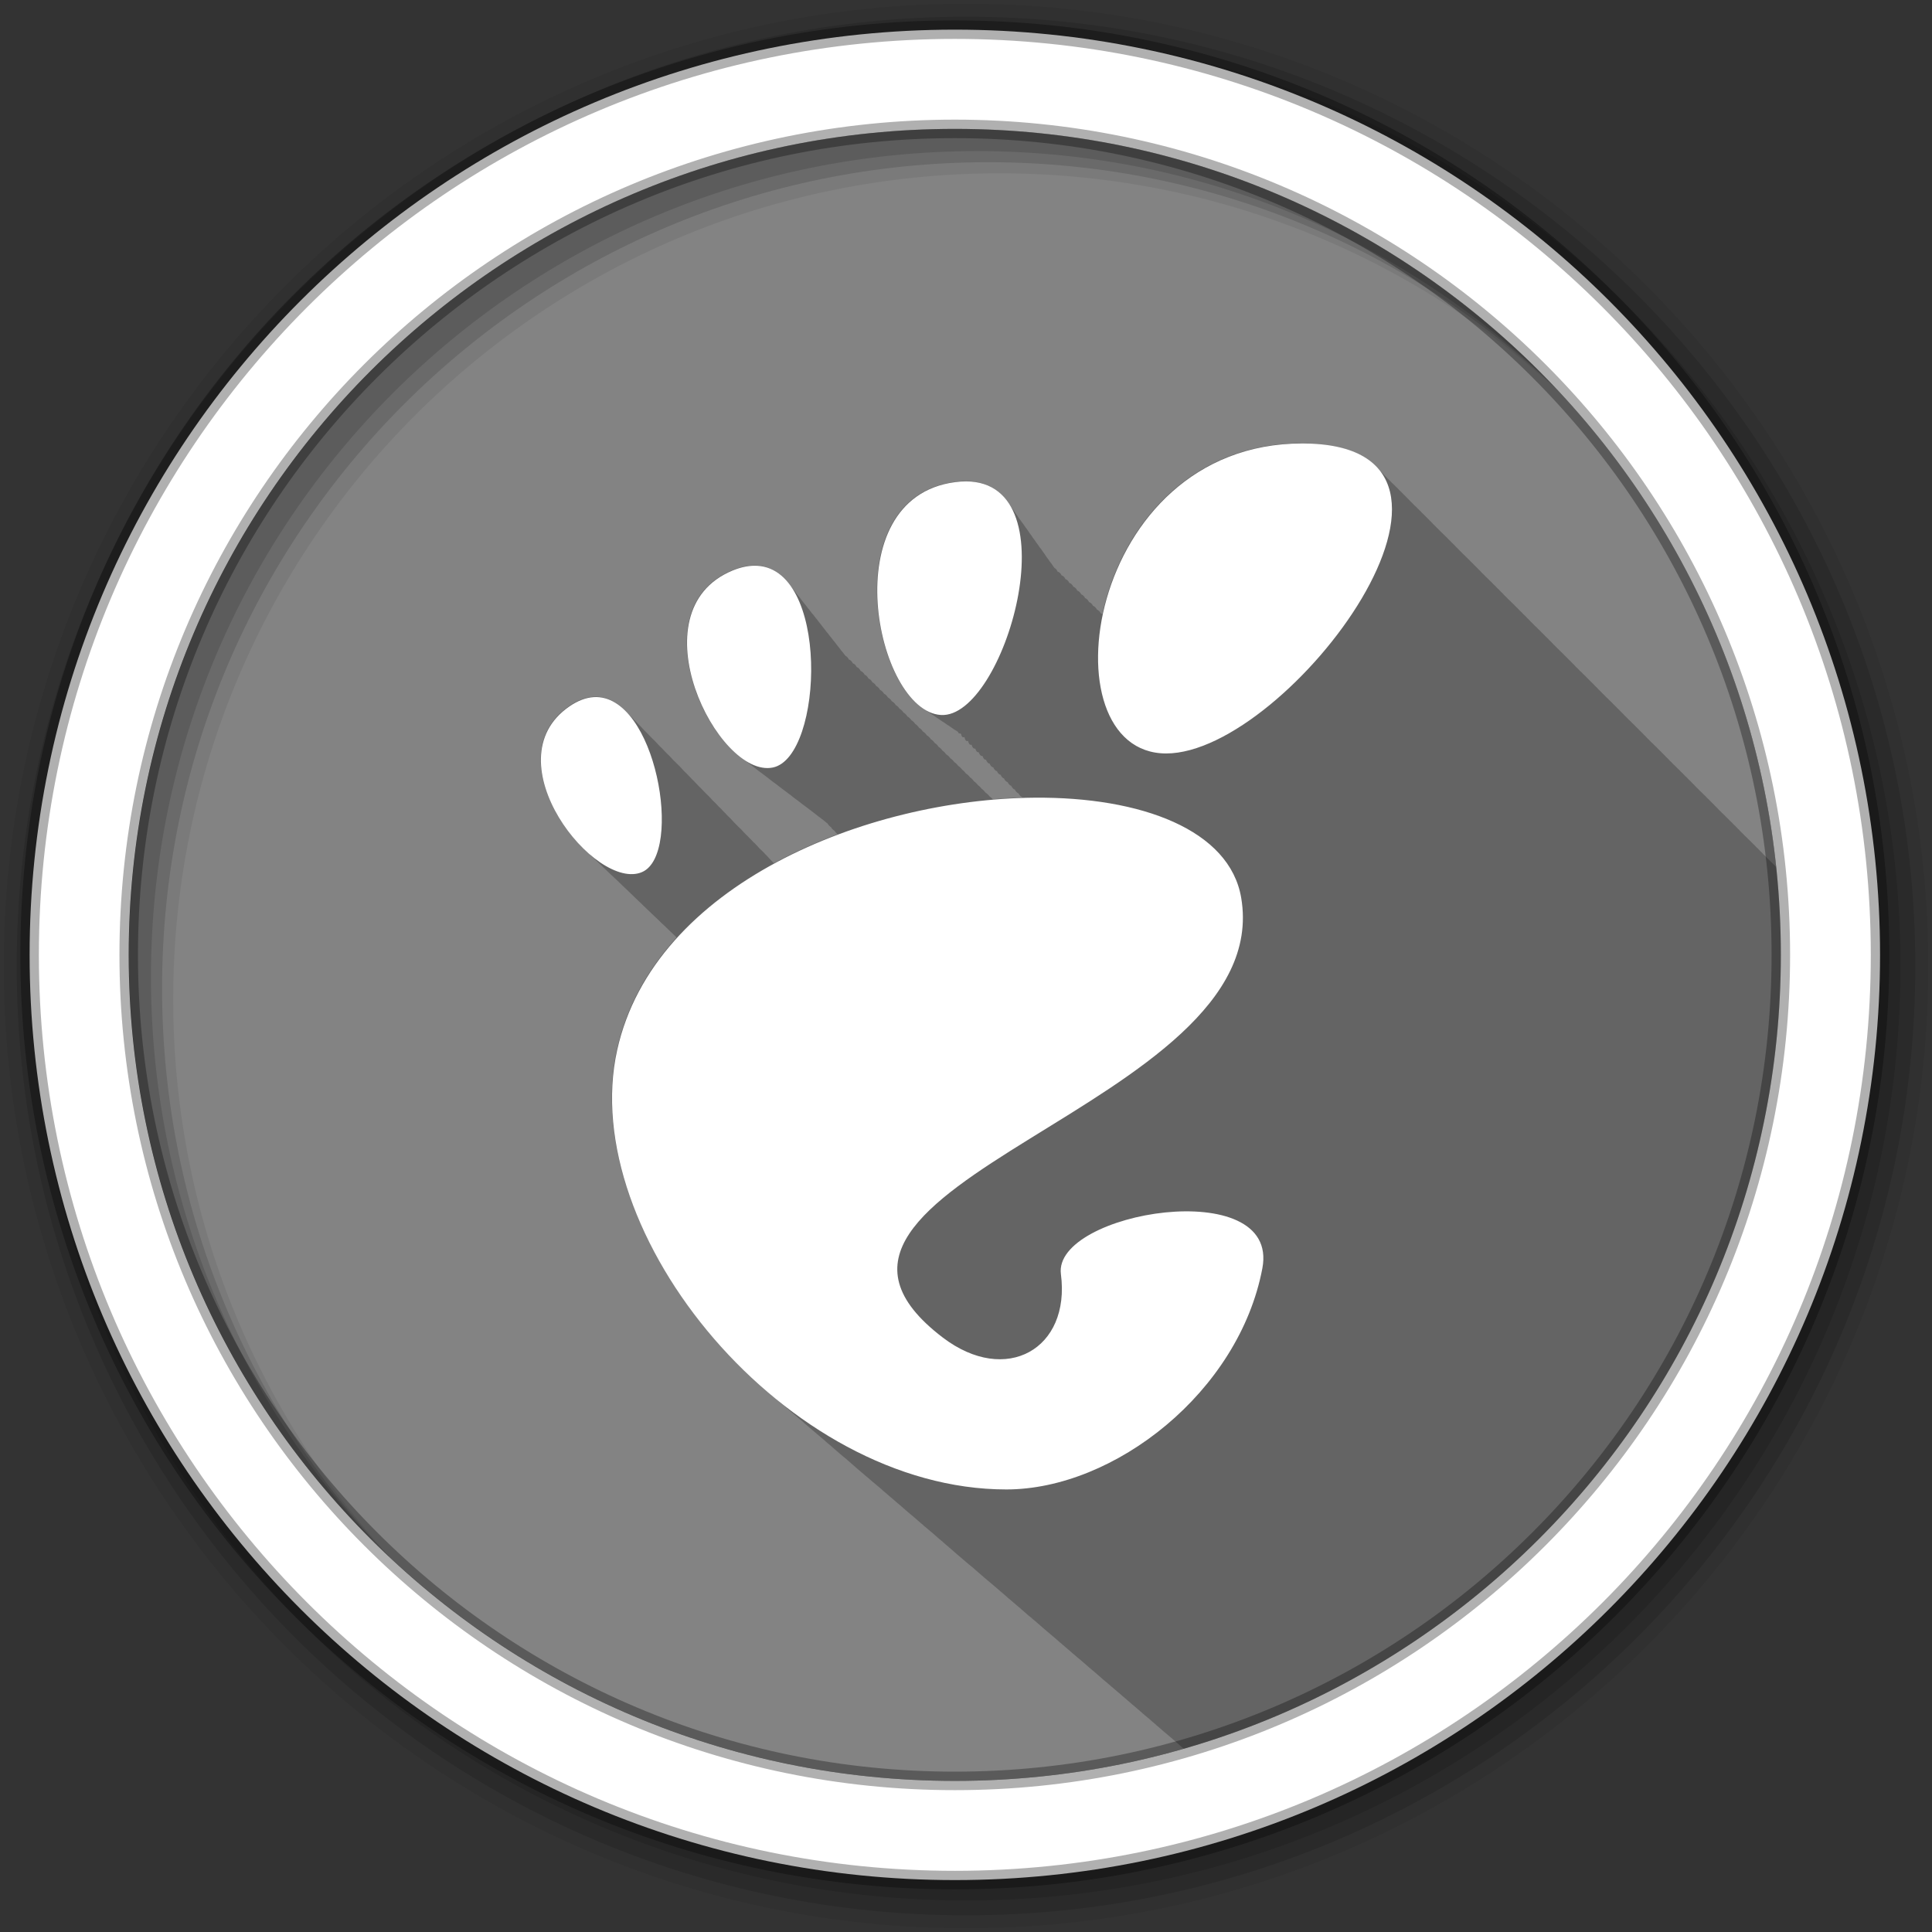 <?xml version="1.0" encoding="UTF-8" standalone="no"?>
<svg
   xmlns:dc="http://purl.org/dc/elements/1.1/"
   xmlns:cc="http://creativecommons.org/ns#"
   xmlns:rdf="http://www.w3.org/1999/02/22-rdf-syntax-ns#"
   xmlns:svg="http://www.w3.org/2000/svg"
   xmlns="http://www.w3.org/2000/svg"
   xmlns:sodipodi="http://sodipodi.sourceforge.net/DTD/sodipodi-0.dtd"
   xmlns:inkscape="http://www.inkscape.org/namespaces/inkscape"
   height="512"
   viewBox="0 0 512 512"
   width="512"
   version="1.1"
   id="svg2"
   inkscape:version="0.91 r"
   sodipodi:docname="start-here-gnome.svg">
  <rect x="0" y="0" width="512" height="512" fill="#333333" stroke="none"/>
  <sodipodi:namedview
     pagecolor="#ffffff"
     bordercolor="#666666"
     borderopacity="1"
     objecttolerance="10"
     gridtolerance="10"
     guidetolerance="10"
     inkscape:pageopacity="0"
     inkscape:pageshadow="2"
     inkscape:window-width="640"
     inkscape:window-height="480"
     id="namedview15"
     showgrid="false"
     inkscape:zoom="0.4609375"
     inkscape:cx="256"
     inkscape:cy="256"
     inkscape:window-x="0"
     inkscape:window-y="0"
     inkscape:window-maximized="0"
     inkscape:current-layer="svg2" />
  <defs
     id="defs17" />
  <path
     fill="#838383"
     fill-rule="evenodd"
     d="m471.95 253.05c0 120.9-98.01 218.9-218.9 218.9-120.9 0-218.9-98.01-218.9-218.9 0-120.9 98.01-218.9 218.9-218.9 120.9 0 218.9 98.01 218.9 218.9"
     id="path4" />
  <path
     d="m344.94 117.47c-30.796 0-48.2 23.445-52.813 45.28-0.12-0.087-0.266-0.157-0.406-0.219-0.239-0.443-0.575-0.8-1.031-1-0.236-0.453-0.568-0.802-1.031-1-0.234-0.459-0.591-0.807-1.063-1-0.233-0.469-0.546-0.845-1.031-1.031-0.226-0.466-0.554-0.816-1.031-1-0.222-0.473-0.577-0.822-1.063-1-0.219-0.482-0.535-0.86-1.031-1.031-0.214-0.477-0.567-0.838-1.063-1-0.209-0.481-0.531-0.845-1.031-1-0.199-0.491-0.53-0.846-1.031-1-0.193-0.499-0.553-0.854-1.063-1-0.155-0.427-0.397-0.758-0.781-0.938-0.103-0.138-0.205-0.273-0.313-0.406-0.299-0.476-0.621-0.919-0.969-1.344-0.273-0.428-0.562-0.832-0.875-1.219-0.289-0.459-0.572-0.901-0.906-1.313-0.279-0.44-0.586-0.853-0.906-1.25-0.269-0.425-0.568-0.834-0.875-1.219-0.289-0.46-0.605-0.899-0.938-1.313-0.274-0.433-0.562-0.858-0.875-1.25-0.33-0.526-0.675-1.034-1.063-1.5-0.288-0.439-0.578-0.886-0.906-1.281-0.246-0.375-0.506-0.719-0.781-1.063-0.291-0.46-0.573-0.898-0.906-1.313-0.324-0.51-0.655-0.984-1.031-1.438-0.261-0.398-0.519-0.793-0.813-1.156-2.354-3.672-6.05-5.95-11.438-5.969-0.915-0.003-1.861 0.087-2.875 0.219-29.588 3.84-22.675 51.11-8.125 60.19 0.054 0.034 0.102 0.061 0.156 0.094 0.437 0.325 0.892 0.653 1.344 0.906 0.342 0.241 0.68 0.491 1.031 0.688 0.222 0.156 0.431 0.331 0.656 0.469 0.303 0.229 0.627 0.431 0.938 0.625 0.397 0.305 0.809 0.567 1.219 0.813 0.431 0.321 0.867 0.625 1.313 0.875 0.221 0.156 0.432 0.331 0.656 0.469 0.455 0.346 0.934 0.641 1.406 0.906 0.098 0.07 0.182 0.153 0.281 0.219 0.075 0.225 0.197 0.397 0.344 0.406 0.092 0.006 0.189-0.002 0.281 0 0.075 0.055 0.143 0.104 0.219 0.156 0.037 0.429 0.248 0.828 0.5 0.844 0.137 0.008 0.269 0 0.406 0 0.041 0.503 0.299 0.982 0.594 1 0.116 0.007 0.228-0.001 0.344 0 0.079 0.517 0.349 0.981 0.656 1 0.094 0.006 0.187-0.002 0.281 0 0.109 0.528 0.398 0.98 0.719 1 0.083 0.005 0.167-0.002 0.25 0 0.138 0.526 0.39 0.949 0.719 0.969 0.062 0.004 0.125-0.002 0.188 0 0.157 0.55 0.464 0.979 0.813 1 0.062 0.004 0.126-0.002 0.188 0 0.179 0.548 0.456 0.978 0.813 1 0.041 0.002 0.084-0.002 0.125 0 0.198 0.549 0.508 0.978 0.875 1 0.021 0.001 0.041-0.001 0.063 0 0.215 0.557 0.557 0.977 0.938 1 0.011 0.001 0.021-0.001 0.031 0 0.231 0.556 0.58 0.976 0.969 1 0.246 0.547 0.575 0.945 0.969 0.969 0.239 0.52 0.535 0.889 0.906 0.969 0.248 0.531 0.588 0.909 0.969 1 0.249 0.506 0.57 0.857 0.938 0.969 0.254 0.51 0.598 0.874 0.969 1 0.261 0.501 0.597 0.87 0.969 1 0.26 0.478 0.578 0.828 0.938 0.969 0.027 0.05 0.065 0.078 0.094 0.125-2.583 0.08-5.2 0.242-7.844 0.469-0.251-0.298-0.539-0.548-0.844-0.75-0.302-0.41-0.673-0.745-1.063-1-0.304-0.414-0.636-0.778-1.031-1.031-0.292-0.396-0.623-0.723-1-0.969-0.296-0.414-0.643-0.747-1.031-1-0.308-0.437-0.652-0.805-1.063-1.063-0.302-0.42-0.662-0.754-1.063-1-0.292-0.406-0.615-0.759-1-1-0.302-0.426-0.657-0.788-1.063-1.031-0.296-0.418-0.633-0.761-1.031-1-0.291-0.412-0.64-0.765-1.031-1-0.307-0.44-0.672-0.795-1.094-1.031-0.292-0.41-0.604-0.775-1-1-0.291-0.42-0.631-0.773-1.031-1-0.297-0.434-0.618-0.804-1.031-1.031-0.288-0.418-0.632-0.78-1.031-1-0.3-0.445-0.636-0.811-1.063-1.031-0.291-0.426-0.62-0.788-1.031-1-0.288-0.429-0.621-0.789-1.031-1-0.284-0.43-0.592-0.79-1-1-0.282-0.437-0.621-0.789-1.031-1-0.285-0.45-0.642-0.791-1.063-1-0.287-0.457-0.602-0.828-1.031-1.031-0.279-0.445-0.613-0.802-1.031-1-0.267-0.432-0.601-0.77-1-0.969-0.279-0.471-0.627-0.835-1.063-1.031-0.27-0.453-0.612-0.81-1.031-1-0.269-0.462-0.607-0.812-1.031-1-0.262-0.457-0.614-0.816-1.031-1-0.263-0.471-0.603-0.851-1.031-1.031-0.256-0.471-0.577-0.79-1-0.969-0.259-0.501-0.616-0.856-1.063-1.031-0.25-0.482-0.571-0.83-1-1-0.248-0.493-0.625-0.836-1.063-1-0.251-0.511-0.603-0.884-1.063-1.031-0.247-0.504-0.574-0.865-1.031-1-0.239-0.501-0.582-0.868-1.031-1-0.201-0.436-0.483-0.772-0.844-0.938-0.084-0.098-0.164-0.187-0.25-0.281-0.316-0.433-0.653-0.867-1-1.25-0.312-0.427-0.626-0.872-0.969-1.25-0.341-0.467-0.686-0.936-1.063-1.344-0.29-0.389-0.56-0.777-0.875-1.125-0.319-0.437-0.65-0.863-1-1.25-0.316-0.431-0.623-0.868-0.969-1.25-0.313-0.426-0.627-0.872-0.969-1.25-0.252-0.343-0.51-0.687-0.781-1-0.369-0.521-0.777-1.016-1.188-1.469-0.324-0.44-0.645-0.892-1-1.281-0.337-0.456-0.661-0.911-1.031-1.313-0.183-0.245-0.369-0.49-0.563-0.719-0.364-0.527-0.752-1.01-1.156-1.469-0.009-0.012-0.023-0.019-0.031-0.031-0.044-0.049-0.081-0.108-0.125-0.156-0.27-0.366-0.522-0.731-0.813-1.063-0.018-0.024-0.045-0.038-0.063-0.063-0.034-0.039-0.059-0.087-0.094-0.125-0.266-0.361-0.526-0.704-0.813-1.031-0.053-0.073-0.103-0.147-0.156-0.219-0.01-0.011-0.021-0.02-0.031-0.031-2.363-3.179-5.496-5.12-9.5-5.03-1.715 0.038-3.589 0.441-5.625 1.281-21.547 8.892-10.185 40.767 2.656 49.875 0.329 0.265 0.669 0.484 1 0.719 0.271 0.218 0.54 0.427 0.813 0.625 0.366 0.301 0.725 0.58 1.094 0.844 0.306 0.248 0.598 0.497 0.906 0.719 0.357 0.292 0.733 0.556 1.094 0.813 0.29 0.235 0.583 0.445 0.875 0.656 0.354 0.29 0.705 0.558 1.063 0.813 0.293 0.238 0.579 0.474 0.875 0.688 0.358 0.295 0.732 0.555 1.094 0.813 0.312 0.254 0.623 0.493 0.938 0.719 0.366 0.299 0.724 0.583 1.094 0.844 0.265 0.214 0.545 0.4 0.813 0.594 0.37 0.305 0.751 0.579 1.125 0.844 0.349 0.283 0.679 0.565 1.031 0.813 0.333 0.268 0.664 0.515 1 0.75 0.27 0.217 0.541 0.43 0.813 0.625 0.36 0.295 0.731 0.556 1.094 0.813 0.314 0.255 0.621 0.493 0.938 0.719 0.341 0.278 0.688 0.538 1.031 0.781 0.28 0.227 0.562 0.453 0.844 0.656 0.394 0.325 0.79 0.629 1.188 0.906 0.274 0.221 0.537 0.427 0.813 0.625 0.156 0.128 0.312 0.254 0.469 0.375 0.16 0.184 0.329 0.323 0.5 0.406 0.007 0.005 0.025-0.005 0.031 0 0.013 0.006 0.019 0.026 0.031 0.031 0.252 0.448 0.581 0.811 0.906 0.969 0.265 0.464 0.63 0.835 0.969 1 0.243 0.404 0.542 0.721 0.844 0.906-5.845 2.192-11.524 4.763-16.906 7.688-0.254-0.273-0.516-0.538-0.781-0.781-0.212-0.236-0.405-0.472-0.625-0.688-0.298-0.351-0.623-0.659-0.938-0.969-0.005-0.006 0.005-0.025 0-0.031-0.065-0.064-0.122-0.126-0.188-0.188-0.347-0.394-0.725-0.724-1.094-1.063-0.206-0.23-0.411-0.446-0.625-0.656-0.005-0.006 0.005-0.025 0-0.031-0.053-0.052-0.103-0.105-0.156-0.156-0.361-0.413-0.74-0.772-1.125-1.125-0.306-0.34-0.615-0.671-0.938-0.969-0.315-0.35-0.636-0.663-0.969-0.969-0.195-0.216-0.392-0.425-0.594-0.625-0.448-0.528-0.922-1-1.406-1.438-0.286-0.311-0.575-0.599-0.875-0.875-0.183-0.202-0.374-0.406-0.563-0.594-0.024-0.028-0.038-0.066-0.063-0.094-0.043-0.042-0.082-0.084-0.125-0.125-0.375-0.428-0.788-0.821-1.188-1.188-0.173-0.19-0.354-0.386-0.531-0.563-0.025-0.029-0.038-0.065-0.063-0.094-0.06-0.059-0.127-0.099-0.188-0.156-0.225-0.254-0.454-0.486-0.688-0.719-0.024-0.029-0.038-0.065-0.063-0.094-0.064-0.063-0.123-0.126-0.188-0.188-0.223-0.251-0.488-0.457-0.719-0.688-0.025-0.029-0.038-0.065-0.063-0.094-0.042-0.042-0.082-0.084-0.125-0.125-0.372-0.424-0.761-0.791-1.156-1.156-0.174-0.192-0.352-0.383-0.531-0.563-0.034-0.04-0.059-0.085-0.094-0.125-0.054-0.053-0.102-0.105-0.156-0.156-0.34-0.383-0.703-0.728-1.063-1.063-0.295-0.328-0.596-0.645-0.906-0.938-0.342-0.382-0.701-0.729-1.063-1.063-0.286-0.315-0.575-0.625-0.875-0.906-0.318-0.353-0.635-0.688-0.969-1-0.294-0.325-0.599-0.647-0.906-0.938-0.371-0.413-0.763-0.799-1.156-1.156-0.135-0.146-0.268-0.299-0.406-0.438-0.044-0.052-0.08-0.105-0.125-0.156-0.032-0.032-0.061-0.063-0.094-0.094-0.364-0.413-0.74-0.796-1.125-1.156-0.328-0.362-0.686-0.681-1.031-1-0.155-0.17-0.31-0.34-0.469-0.5-0.054-0.064-0.102-0.125-0.156-0.188-0.054-0.053-0.102-0.105-0.156-0.156-0.342-0.382-0.703-0.726-1.063-1.063-0.297-0.328-0.596-0.644-0.906-0.938-0.344-0.381-0.701-0.727-1.063-1.063-0.272-0.297-0.53-0.607-0.813-0.875-0.362-0.403-0.743-0.773-1.125-1.125-0.278-0.302-0.554-0.602-0.844-0.875-0.363-0.4-0.742-0.775-1.125-1.125-0.244-0.262-0.466-0.541-0.719-0.781-0.334-0.371-0.68-0.734-1.031-1.063-0.303-0.332-0.621-0.639-0.938-0.938-0.341-0.375-0.673-0.73-1.031-1.063-0.131-0.142-0.273-0.27-0.406-0.406-0.073-0.086-0.145-0.166-0.219-0.25-0.021-0.021-0.041-0.042-0.063-0.063-2.572-2.903-5.648-4.639-9.125-4.438-2.023 0.117-4.217 0.892-6.5 2.469-14.06 9.713-5.989 28.676 4.531 38.38 0.21 0.21 0.443 0.391 0.656 0.594 0.211 0.201 0.412 0.4 0.625 0.594 0.026 0.026 0.036 0.068 0.063 0.094 0.126 0.114 0.248 0.233 0.375 0.344 0.086 0.082 0.163 0.169 0.25 0.25 0.472 0.478 0.953 0.935 1.438 1.375l0.094 0.094c0.114 0.103 0.229 0.212 0.344 0.313 0.162 0.154 0.306 0.319 0.469 0.469 0.082 0.082 0.167 0.169 0.25 0.25 0.115 0.103 0.229 0.211 0.344 0.313 0.086 0.082 0.164 0.169 0.25 0.25 0.428 0.434 0.875 0.848 1.313 1.25 0.34 0.34 0.685 0.649 1.031 0.969 0.326 0.326 0.668 0.63 1 0.938 0.351 0.353 0.705 0.7 1.063 1.031 0.388 0.391 0.791 0.761 1.188 1.125 0.29 0.29 0.58 0.569 0.875 0.844 0.382 0.387 0.766 0.764 1.156 1.125 0.455 0.458 0.909 0.892 1.375 1.313 0.021 0.02 0.042 0.042 0.063 0.063 0.093 0.083 0.188 0.168 0.281 0.25 0.182 0.175 0.347 0.363 0.531 0.531 0.083 0.083 0.166 0.168 0.25 0.25 0.092 0.083 0.188 0.169 0.281 0.25 0.108 0.103 0.204 0.211 0.313 0.313 0.462 0.469 0.932 0.914 1.406 1.344 0.052 0.051 0.104 0.105 0.156 0.156 0.082 0.073 0.168 0.147 0.25 0.219 0.149 0.143 0.287 0.298 0.438 0.438 0.315 0.318 0.648 0.606 0.969 0.906 0.491 0.5 0.995 0.983 1.5 1.438l0.063 0.063c0.081 0.073 0.168 0.147 0.25 0.219 0.118 0.113 0.225 0.233 0.344 0.344 0.381 0.387 0.767 0.765 1.156 1.125 0.429 0.433 0.873 0.852 1.313 1.25 0.051 0.051 0.105 0.106 0.156 0.156 0.032 0.029 0.061 0.065 0.094 0.094-7.684 8.448-13.289 18.324-15.813 29.625-6.576 29.426 11.125 65.728 38.969 89.91 0.283 0.246 0.559 0.507 0.844 0.75 0.15 0.132 0.318 0.244 0.469 0.375 0.074 0.063 0.145 0.125 0.219 0.188 0.212 0.183 0.412 0.381 0.625 0.563 0.149 0.131 0.319 0.245 0.469 0.375 0.074 0.062 0.145 0.125 0.219 0.188 0.667 0.576 1.322 1.157 2 1.719 0.145 0.127 0.291 0.248 0.438 0.375 0.011 0.01 0.02 0.021 0.031 0.031 0.104 0.085 0.208 0.165 0.313 0.25 0.152 0.131 0.285 0.276 0.438 0.406 0.174 0.153 0.356 0.286 0.531 0.438 0.073 0.062 0.145 0.126 0.219 0.188 0.192 0.165 0.37 0.336 0.563 0.5 0.173 0.152 0.357 0.287 0.531 0.438 0.073 0.061 0.146 0.126 0.219 0.188 0.029 0.024 0.065 0.039 0.094 0.063 0.252 0.217 0.497 0.441 0.75 0.656 0.187 0.154 0.375 0.316 0.563 0.469 0.313 0.27 0.622 0.546 0.938 0.813 0.033 0.029 0.061 0.064 0.094 0.094 0.011 0.009 0.02 0.022 0.031 0.031 0.033 0.029 0.061 0.064 0.094 0.094 0.207 0.179 0.417 0.353 0.625 0.531 0.184 0.162 0.377 0.308 0.563 0.469 0.022 0.019 0.04 0.044 0.063 0.063 0.23 0.199 0.456 0.396 0.688 0.594 0.183 0.161 0.378 0.309 0.563 0.469 0.011 0.009 0.02 0.022 0.031 0.031 0.34 0.295 0.688 0.584 1.031 0.875 0.483 0.421 0.98 0.837 1.469 1.25 0.132 0.118 0.273 0.226 0.406 0.344 0.101 0.085 0.18 0.197 0.281 0.281 0.174 0.149 0.356 0.289 0.531 0.438 0.072 0.063 0.146 0.125 0.219 0.188 0.052 0.042 0.105 0.083 0.156 0.125 0.314 0.271 0.621 0.545 0.938 0.813 0.416 0.362 0.829 0.737 1.25 1.094 0.558 0.487 1.121 0.962 1.688 1.438 0.006 0.005 0.025-0.005 0.031 0 0.469 0.406 0.931 0.821 1.406 1.219 0.324 0.279 0.642 0.568 0.969 0.844 0.491 0.427 0.971 0.863 1.469 1.281 0.475 0.411 0.956 0.815 1.438 1.219 0.178 0.154 0.352 0.316 0.531 0.469 0.222 0.195 0.464 0.369 0.688 0.563 0.096 0.081 0.185 0.169 0.281 0.25 0.252 0.217 0.496 0.441 0.75 0.656 0.081 0.066 0.169 0.122 0.25 0.188 0.423 0.366 0.853 0.734 1.281 1.094 0.006 0.005 0.025-0.005 0.031 0 0.463 0.401 0.906 0.825 1.375 1.219 0.196 0.169 0.397 0.332 0.594 0.5 0.206 0.181 0.418 0.352 0.625 0.531 0.033 0.029 0.061 0.064 0.094 0.094 0.196 0.17 0.397 0.332 0.594 0.5 0.6 0.528 1.201 1.047 1.813 1.563 0.029 0.024 0.065 0.039 0.094 0.063 0.47 0.408 0.929 0.819 1.406 1.219 0.407 0.352 0.807 0.717 1.219 1.063 0.331 0.287 0.665 0.56 1 0.844 0.091 0.075 0.19 0.144 0.281 0.219 0.574 0.498 1.135 1.014 1.719 1.5 0.352 0.302 0.707 0.609 1.063 0.906 0.055 0.049 0.101 0.107 0.156 0.156 0.247 0.213 0.501 0.415 0.75 0.625 0.39 0.341 0.793 0.665 1.188 1 0.104 0.085 0.209 0.165 0.313 0.25 0.64 0.557 1.254 1.146 1.906 1.688 0.214 0.184 0.44 0.349 0.656 0.531 0.029 0.024 0.065 0.039 0.094 0.063 0.034 0.028 0.06 0.065 0.094 0.094 0.033 0.029 0.061 0.065 0.094 0.094 0.115 0.103 0.228 0.21 0.344 0.313 0.168 0.145 0.331 0.294 0.5 0.438 0.338 0.296 0.69 0.584 1.031 0.875 0.644 0.567 1.28 1.136 1.938 1.688 0.497 0.432 0.995 0.859 1.5 1.281 0.423 0.365 0.853 0.736 1.281 1.094 0.298 0.257 0.606 0.496 0.906 0.75 0.017 0.014 0.045 0.017 0.063 0.031 0.488 0.426 0.973 0.865 1.469 1.281 0.553 0.481 1.093 0.969 1.656 1.438 0.116 0.1 0.227 0.213 0.344 0.313 0.132 0.109 0.273 0.204 0.406 0.313 0.13 0.11 0.244 0.234 0.375 0.344 0.028 0.024 0.065 0.038 0.094 0.063 0.456 0.408 0.943 0.788 1.406 1.188 0.336 0.279 0.66 0.569 1 0.844 0.073 0.063 0.146 0.125 0.219 0.188 0.033 0.029 0.061 0.064 0.094 0.094 0.243 0.202 0.474 0.425 0.719 0.625 0.078 0.068 0.172 0.119 0.25 0.188 0.011 0.009 0.02 0.022 0.031 0.031s0.02 0.022 0.031 0.031c0.482 0.434 0.978 0.857 1.469 1.281 0.044 0.039 0.081 0.086 0.125 0.125 0.227 0.189 0.458 0.376 0.688 0.563 0.217 0.19 0.438 0.374 0.656 0.563 0.232 0.193 0.454 0.403 0.688 0.594 0.195 0.17 0.398 0.331 0.594 0.5 0.011 0.01 0.02 0.021 0.031 0.031 0.211 0.175 0.413 0.358 0.625 0.531 0.116 0.102 0.227 0.211 0.344 0.313 0.483 0.435 0.977 0.856 1.469 1.281 0.22 0.198 0.465 0.367 0.688 0.563 0.052 0.042 0.104 0.083 0.156 0.125 0.228 0.2 0.458 0.396 0.688 0.594 0.188 0.156 0.373 0.314 0.563 0.469 0.249 0.219 0.498 0.44 0.75 0.656 0.233 0.193 0.452 0.403 0.688 0.594 0.061 0.053 0.126 0.103 0.188 0.156 0.045 0.038 0.08 0.087 0.125 0.125 0.104 0.094 0.208 0.188 0.313 0.281 0.176 0.146 0.354 0.293 0.531 0.438 0.228 0.2 0.458 0.396 0.688 0.594 0.466 0.417 0.963 0.812 1.438 1.219 0.177 0.146 0.353 0.293 0.531 0.438 0.262 0.23 0.517 0.461 0.781 0.688 0.17 0.14 0.329 0.299 0.5 0.438 0.133 0.117 0.273 0.228 0.406 0.344 0.571 0.516 1.166 0.999 1.75 1.5 0.136 0.112 0.269 0.232 0.406 0.344 0.284 0.25 0.557 0.504 0.844 0.75 0.017 0.015 0.046 0.016 0.063 0.031 0.182 0.15 0.348 0.32 0.531 0.469 0.238 0.209 0.479 0.419 0.719 0.625 0.017 0.015 0.046 0.016 0.063 0.031 0.126 0.104 0.248 0.209 0.375 0.313 0.215 0.19 0.439 0.375 0.656 0.563 0.533 0.48 1.081 0.94 1.625 1.406 0.108 0.089 0.204 0.193 0.313 0.281 0.04 0.034 0.085 0.06 0.125 0.094 0.011 0.009 0.02 0.022 0.031 0.031 0.279 0.245 0.562 0.477 0.844 0.719 0.103 0.085 0.209 0.166 0.313 0.25 0.331 0.292 0.665 0.588 1 0.875 0.126 0.104 0.248 0.209 0.375 0.313 0.177 0.156 0.353 0.314 0.531 0.469 0.137 0.124 0.269 0.252 0.406 0.375 0.091 0.075 0.19 0.144 0.281 0.219 0.348 0.308 0.709 0.604 1.063 0.906 0.074 0.061 0.144 0.127 0.219 0.188 0.361 0.32 0.728 0.624 1.094 0.938 0.074 0.061 0.144 0.127 0.219 0.188 0.349 0.309 0.709 0.603 1.063 0.906 0.011 0.01 0.02 0.021 0.031 0.031 0.24 0.197 0.476 0.4 0.719 0.594 0.072 0.063 0.147 0.125 0.219 0.188 0.045 0.038 0.08 0.088 0.125 0.125 0.521 0.469 1.061 0.92 1.594 1.375 0.051 0.042 0.105 0.083 0.156 0.125 0.354 0.314 0.703 0.63 1.063 0.938 0.028 0.025 0.066 0.038 0.094 0.063 0.115 0.094 0.228 0.188 0.344 0.281 0.321 0.284 0.643 0.565 0.969 0.844 0.04 0.033 0.085 0.061 0.125 0.094 0.36 0.306 0.697 0.638 1.063 0.938 0.044 0.04 0.081 0.086 0.125 0.125 0.029 0.024 0.065 0.039 0.094 0.063 0.41 0.365 0.833 0.707 1.25 1.063 0.017 0.014 0.045 0.017 0.063 0.031 0.414 0.369 0.828 0.734 1.25 1.094 0.029 0.024 0.065 0.039 0.094 0.063 0.237 0.211 0.479 0.417 0.719 0.625 0.057 0.047 0.1 0.109 0.156 0.156 0.114 0.103 0.229 0.21 0.344 0.313 0.006 0.005 0.025-0.005 0.031 0 0.371 0.331 0.748 0.645 1.125 0.969 0.055 0.049 0.101 0.107 0.156 0.156 0.435 0.371 0.87 0.733 1.313 1.094 0.011 0.009 0.02 0.022 0.031 0.031 0.411 0.367 0.831 0.705 1.25 1.063 0.011 0.009 0.02 0.022 0.031 0.031 0.297 0.265 0.605 0.521 0.906 0.781 0.548 0.497 1.094 0.989 1.656 1.469 0.143 0.128 0.29 0.252 0.438 0.375 91.38-26.309 158.22-110.53 158.22-210.37 0-7.867-0.409-15.66-1.219-23.313-0.127-0.124-0.243-0.255-0.375-0.375-0.315-0.349-0.643-0.676-1-1-0.311-0.343-0.649-0.649-1-0.969-0.311-0.344-0.648-0.68-1-1-0.311-0.343-0.617-0.68-0.969-1-0.311-0.344-0.648-0.68-1-1-0.311-0.344-0.648-0.68-1-1-0.315-0.349-0.643-0.676-1-1-0.311-0.343-0.649-0.649-1-0.969-0.311-0.344-0.648-0.68-1-1-0.311-0.343-0.617-0.68-0.969-1-0.311-0.344-0.648-0.68-1-1-0.311-0.344-0.648-0.68-1-1-0.311-0.344-0.648-0.68-1-1-0.311-0.343-0.649-0.649-1-0.969-0.311-0.344-0.648-0.68-1-1-0.306-0.338-0.623-0.685-0.969-1-0.311-0.344-0.648-0.68-1-1-0.311-0.344-0.648-0.68-1-1-0.311-0.344-0.648-0.68-1-1-0.311-0.343-0.649-0.649-1-0.969-0.311-0.344-0.648-0.68-1-1-0.306-0.338-0.623-0.685-0.969-1-0.311-0.344-0.648-0.68-1-1-0.311-0.344-0.648-0.68-1-1-0.311-0.344-0.648-0.68-1-1-0.315-0.349-0.643-0.676-1-1-0.311-0.343-0.649-0.649-1-0.969-0.311-0.344-0.648-0.68-1-1-0.311-0.343-0.617-0.68-0.969-1-0.311-0.344-0.648-0.68-1-1-0.311-0.344-0.648-0.68-1-1-0.311-0.344-0.648-0.68-1-1-0.311-0.343-0.649-0.649-1-0.969-0.311-0.344-0.648-0.68-1-1-0.311-0.343-0.617-0.68-0.969-1-0.311-0.344-0.648-0.68-1-1-0.311-0.344-0.648-0.68-1-1-0.311-0.344-0.648-0.68-1-1-0.311-0.343-0.649-0.649-1-0.969-0.311-0.344-0.648-0.68-1-1-0.306-0.338-0.623-0.685-0.969-1-0.311-0.344-0.648-0.68-1-1-0.311-0.344-0.648-0.68-1-1-0.311-0.344-0.648-0.68-1-1-0.311-0.343-0.649-0.649-1-0.969-0.311-0.344-0.648-0.68-1-1-0.311-0.344-0.648-0.68-1-1-0.311-0.343-0.617-0.68-0.969-1-0.311-0.344-0.648-0.68-1-1-0.311-0.344-0.648-0.68-1-1-0.315-0.349-0.643-0.676-1-1-0.311-0.343-0.649-0.649-1-0.969-0.311-0.344-0.648-0.68-1-1-0.311-0.343-0.617-0.68-0.969-1-0.311-0.344-0.648-0.68-1-1-0.311-0.344-0.648-0.68-1-1-0.311-0.344-0.648-0.68-1-1-0.311-0.343-0.649-0.649-1-0.969-0.311-0.344-0.648-0.68-1-1-0.306-0.338-0.623-0.685-0.969-1-0.311-0.344-0.648-0.68-1-1-0.311-0.344-0.648-0.68-1-1-0.311-0.344-0.648-0.68-1-1-0.311-0.343-0.649-0.649-1-0.969-0.311-0.344-0.648-0.68-1-1-0.306-0.338-0.623-0.685-0.969-1-0.311-0.344-0.648-0.68-1-1-0.311-0.344-0.648-0.68-1-1-0.311-0.344-0.648-0.68-1-1-0.315-0.349-0.643-0.676-1-1-0.311-0.343-0.649-0.649-1-0.969-0.311-0.344-0.648-0.68-1-1-0.311-0.343-0.617-0.68-0.969-1-0.311-0.344-0.648-0.68-1-1-0.311-0.344-0.648-0.68-1-1-0.311-0.344-0.648-0.68-1-1-0.311-0.343-0.649-0.649-1-0.969-0.311-0.344-0.648-0.68-1-1-0.311-0.343-0.617-0.68-0.969-1-0.311-0.344-0.648-0.68-1-1-0.311-0.344-0.648-0.68-1-1-0.311-0.344-0.648-0.68-1-1-0.311-0.343-0.649-0.649-1-0.969-0.311-0.344-0.648-0.68-1-1-0.306-0.338-0.623-0.685-0.969-1-0.311-0.344-0.648-0.68-1-1-0.311-0.344-0.648-0.68-1-1-0.311-0.344-0.648-0.68-1-1-0.311-0.343-0.649-0.649-1-0.969-0.311-0.344-0.648-0.68-1-1-0.311-0.344-0.648-0.68-1-1-0.311-0.343-0.617-0.68-0.969-1-0.311-0.344-0.648-0.68-1-1-0.311-0.344-0.648-0.68-1-1-0.315-0.349-0.643-0.676-1-1-0.311-0.343-0.649-0.649-1-0.969-0.311-0.344-0.648-0.68-1-1-0.311-0.343-0.617-0.68-0.969-1-0.311-0.344-0.648-0.68-1-1-0.311-0.344-0.648-0.68-1-1-0.311-0.344-0.648-0.68-1-1-0.311-0.343-0.649-0.649-1-0.969-0.311-0.344-0.648-0.68-1-1-0.306-0.338-0.623-0.685-0.969-1-0.311-0.344-0.648-0.68-1-1-0.311-0.344-0.648-0.68-1-1-0.019-0.021-0.043-0.041-0.063-0.063-3.642-3.98-10.02-6.375-19.875-6.375"
     fill-opacity="0.235"
     id="path6" />
  <g
     fill-rule="evenodd"
     id="g8">
    <path
       d="m256 1c-140.83 0-255 114.17-255 255s114.17 255 255 255 255-114.17 255-255-114.17-255-255-255m8.827 44.931c120.9 0 218.9 98 218.9 218.9s-98 218.9-218.9 218.9-218.93-98-218.93-218.9 98.03-218.9 218.93-218.9"
       fill-opacity="0.067"
       id="path10" />
    <g
       fill-opacity="0.129"
       id="g12">
      <path
         d="m256 4.433c-138.94 0-251.57 112.63-251.57 251.57s112.63 251.57 251.57 251.57 251.57-112.63 251.57-251.57-112.63-251.57-251.57-251.57m5.885 38.556c120.9 0 218.9 98 218.9 218.9s-98 218.9-218.9 218.9-218.93-98-218.93-218.9 98.03-218.9 218.93-218.9"
         id="path14" />
      <path
         d="m256 8.356c-136.77 0-247.64 110.87-247.64 247.64s110.87 247.64 247.64 247.64 247.64-110.87 247.64-247.64-110.87-247.64-247.64-247.64m2.942 31.691c120.9 0 218.9 98 218.9 218.9s-98 218.9-218.9 218.9-218.93-98-218.93-218.9 98.03-218.9 218.93-218.9"
         id="path16" />
    </g>
    <path
       fill="#ffffff"
       stroke-width="4.904"
       stroke="#000000"
       stroke-opacity="0.31"
       d="m253.04 7.859c-135.42 0-245.19 109.78-245.19 245.19 0 135.42 109.78 245.19 245.19 245.19 135.42 0 245.19-109.78 245.19-245.19 0-135.42-109.78-245.19-245.19-245.19zm0 26.297c120.9 0 218.9 98 218.9 218.9s-98 218.9-218.9 218.9-218.93-98-218.93-218.9 98.03-218.9 218.93-218.9z"
       id="path18" />
  </g>
  <g
     fill="#ffffff"
     id="g66">
    <path
       transform="matrix(.924 0 0 .924 19.579 19.578)"
       d="m352.31 106c-62.41 0-74.14 88.91-39.03 88.91 35.1 0 101.44-88.91 39.03-88.91m-96.44 10.875c-0.991-0.003-2.027 0.076-3.125 0.219-35.12 4.559-22.764 65.64-4.063 66.781 18.11 1.106 37.909-66.894 7.188-67m-60.844 24.19c-1.857 0.041-3.889 0.465-6.094 1.375-28.23 11.649-4.283 59.732 11.531 56.5 14.591-2.975 16.471-58.36-5.438-57.875m-45.906 37.688c-2.191 0.127-4.559 0.98-7.03 2.688-22.598 15.614 7.611 53.32 20.906 47.47 11.841-5.212 3.965-51.19-13.875-50.16m126.31 28.844c-47.947 0.425-108.97 24.725-119.59 72.31-11.804 52.818 48.58 126.09 111.59 126.09 30.999 0 66.748-27.978 73.44-63.44 5.109-27.04-60.13-16.204-57.781 1.688 2.808 21.446-15.717 32.01-33.875 18.19-57.806-44.01 95.71-65.967 85.59-126.09-3.281-19.496-28.64-29.02-59.37-28.75"
       id="path68" />
  </g>
</svg>
